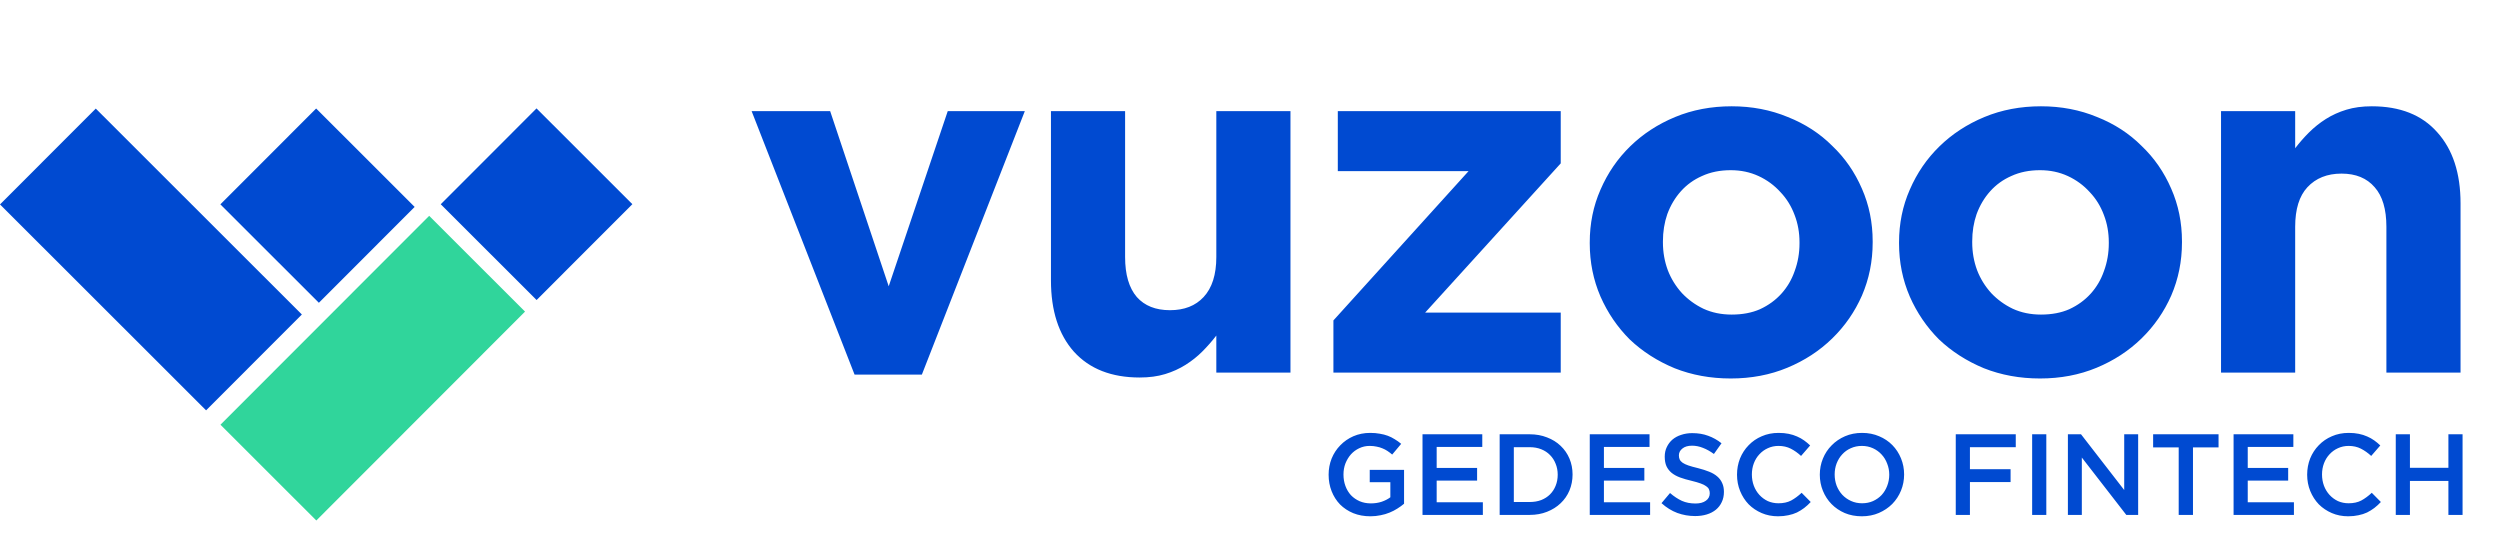 <svg width="369" height="79" viewBox="0 0 369 79" fill="none" xmlns="http://www.w3.org/2000/svg">
<path d="M151.261 16.408H139.885L131.173 42.256L122.533 16.408H110.941L126.133 55.288H136.069L151.261 16.408ZM190.473 55V16.408H179.529V37.936C179.529 40.528 178.905 42.496 177.657 43.84C176.457 45.136 174.801 45.784 172.689 45.784C170.577 45.784 168.945 45.136 167.793 43.84C166.641 42.496 166.065 40.528 166.065 37.936V16.408H155.121V41.392C155.121 45.856 156.249 49.36 158.505 51.904C160.809 54.448 164.049 55.72 168.225 55.72C169.617 55.72 170.865 55.552 171.969 55.216C173.073 54.88 174.081 54.424 174.993 53.848C175.905 53.272 176.721 52.624 177.441 51.904C178.209 51.136 178.905 50.344 179.529 49.528V55H190.473ZM230.364 55V46.144H210.348L230.364 24.112V16.408H197.46V25.264H216.756L196.812 47.296V55H230.364ZM276.407 35.776V35.632C276.407 32.848 275.879 30.256 274.823 27.856C273.767 25.408 272.303 23.296 270.431 21.52C268.607 19.696 266.423 18.28 263.879 17.272C261.335 16.216 258.575 15.688 255.599 15.688C252.575 15.688 249.791 16.216 247.247 17.272C244.703 18.328 242.495 19.768 240.623 21.592C238.751 23.416 237.287 25.552 236.231 28C235.175 30.4 234.647 32.992 234.647 35.776V35.92C234.647 38.704 235.175 41.32 236.231 43.768C237.287 46.168 238.727 48.28 240.551 50.104C242.423 51.88 244.631 53.296 247.175 54.352C249.719 55.36 252.479 55.864 255.455 55.864C258.479 55.864 261.263 55.336 263.807 54.28C266.351 53.224 268.559 51.784 270.431 49.96C272.303 48.136 273.767 46.024 274.823 43.624C275.879 41.176 276.407 38.56 276.407 35.776ZM265.607 35.92C265.607 37.36 265.367 38.728 264.887 40.024C264.455 41.272 263.807 42.376 262.943 43.336C262.079 44.296 261.023 45.064 259.775 45.64C258.575 46.168 257.183 46.432 255.599 46.432C254.063 46.432 252.671 46.144 251.423 45.568C250.223 44.992 249.167 44.224 248.255 43.264C247.343 42.256 246.647 41.128 246.167 39.88C245.687 38.584 245.447 37.216 245.447 35.776V35.632C245.447 34.192 245.663 32.848 246.095 31.6C246.575 30.304 247.247 29.176 248.111 28.216C248.975 27.256 250.007 26.512 251.207 25.984C252.455 25.408 253.871 25.12 255.455 25.12C256.943 25.12 258.311 25.408 259.559 25.984C260.807 26.56 261.887 27.352 262.799 28.36C263.711 29.32 264.407 30.448 264.887 31.744C265.367 32.992 265.607 34.336 265.607 35.776V35.92ZM322.059 35.776V35.632C322.059 32.848 321.531 30.256 320.475 27.856C319.419 25.408 317.955 23.296 316.083 21.52C314.259 19.696 312.075 18.28 309.531 17.272C306.987 16.216 304.227 15.688 301.251 15.688C298.227 15.688 295.443 16.216 292.899 17.272C290.355 18.328 288.147 19.768 286.275 21.592C284.403 23.416 282.939 25.552 281.883 28C280.827 30.4 280.299 32.992 280.299 35.776V35.92C280.299 38.704 280.827 41.32 281.883 43.768C282.939 46.168 284.379 48.28 286.203 50.104C288.075 51.88 290.283 53.296 292.827 54.352C295.371 55.36 298.131 55.864 301.107 55.864C304.131 55.864 306.915 55.336 309.459 54.28C312.003 53.224 314.211 51.784 316.083 49.96C317.955 48.136 319.419 46.024 320.475 43.624C321.531 41.176 322.059 38.56 322.059 35.776ZM311.259 35.92C311.259 37.36 311.019 38.728 310.539 40.024C310.107 41.272 309.459 42.376 308.595 43.336C307.731 44.296 306.675 45.064 305.427 45.64C304.227 46.168 302.835 46.432 301.251 46.432C299.715 46.432 298.323 46.144 297.075 45.568C295.875 44.992 294.819 44.224 293.907 43.264C292.995 42.256 292.299 41.128 291.819 39.88C291.339 38.584 291.099 37.216 291.099 35.776V35.632C291.099 34.192 291.315 32.848 291.747 31.6C292.227 30.304 292.899 29.176 293.763 28.216C294.627 27.256 295.659 26.512 296.859 25.984C298.107 25.408 299.523 25.12 301.107 25.12C302.595 25.12 303.963 25.408 305.211 25.984C306.459 26.56 307.539 27.352 308.451 28.36C309.363 29.32 310.059 30.448 310.539 31.744C311.019 32.992 311.259 34.336 311.259 35.776V35.92ZM363.176 55V30.016C363.176 25.552 362.024 22.048 359.72 19.504C357.464 16.96 354.248 15.688 350.072 15.688C348.68 15.688 347.432 15.856 346.328 16.192C345.224 16.528 344.216 16.984 343.304 17.56C342.392 18.136 341.552 18.808 340.784 19.576C340.064 20.296 339.392 21.064 338.768 21.88V16.408H327.824V55H338.768V33.472C338.768 30.88 339.368 28.936 340.568 27.64C341.816 26.296 343.496 25.624 345.608 25.624C347.72 25.624 349.352 26.296 350.504 27.64C351.656 28.936 352.232 30.88 352.232 33.472V55H363.176Z" fill="#004AD1"/>
<rect x="79.202" y="44.284" width="20" height="20" transform="rotate(-135.024 79.202 44.284)" fill="#004AD1"/>
<rect x="47.066" y="44.69" width="20.553" height="20" transform="rotate(-135.024 47.066 44.69)" fill="#004AD1"/>
<rect x="30.418" y="60.568" width="43" height="20" transform="rotate(-135.024 30.418 60.568)" fill="#004AD1"/>
<rect x="46.688" y="76.825" width="20" height="43.586" transform="rotate(-135.024 46.688 76.825)" fill="#30D59B"/>
<path d="M207.239 74.351V69.353H202.173V71.172H205.216V73.399C204.853 73.671 204.422 73.892 203.924 74.062C203.436 74.221 202.909 74.3 202.343 74.3C201.731 74.3 201.175 74.192 200.677 73.977C200.189 73.762 199.764 73.467 199.402 73.093C199.05 72.708 198.778 72.254 198.586 71.733C198.393 71.212 198.297 70.645 198.297 70.033C198.297 69.455 198.393 68.911 198.586 68.401C198.79 67.891 199.062 67.443 199.402 67.058C199.753 66.673 200.161 66.372 200.626 66.157C201.102 65.93 201.612 65.817 202.156 65.817C202.53 65.817 202.87 65.851 203.176 65.919C203.493 65.976 203.782 66.061 204.043 66.174C204.303 66.276 204.553 66.406 204.791 66.565C205.029 66.724 205.261 66.899 205.488 67.092L206.814 65.511C206.508 65.25 206.19 65.024 205.862 64.831C205.544 64.627 205.204 64.457 204.842 64.321C204.479 64.185 204.082 64.083 203.652 64.015C203.232 63.936 202.762 63.896 202.241 63.896C201.345 63.896 200.518 64.06 199.759 64.389C199.011 64.718 198.365 65.165 197.821 65.732C197.277 66.287 196.852 66.939 196.546 67.687C196.251 68.435 196.104 69.228 196.104 70.067C196.104 70.94 196.251 71.75 196.546 72.498C196.84 73.246 197.254 73.898 197.787 74.453C198.331 74.997 198.982 75.428 199.742 75.745C200.501 76.051 201.345 76.204 202.275 76.204C202.796 76.204 203.295 76.153 203.771 76.051C204.247 75.96 204.689 75.83 205.097 75.66C205.516 75.49 205.901 75.292 206.253 75.065C206.615 74.838 206.944 74.6 207.239 74.351ZM218.785 64.1H209.962V76H218.87V74.13H212.053V70.934H218.02V69.064H212.053V65.97H218.785V64.1ZM232.111 70.033C232.111 69.194 231.958 68.412 231.652 67.687C231.346 66.962 230.91 66.333 230.343 65.8C229.788 65.267 229.119 64.854 228.337 64.559C227.567 64.253 226.717 64.1 225.787 64.1H221.35V76H225.787C226.717 76 227.567 75.847 228.337 75.541C229.119 75.235 229.788 74.816 230.343 74.283C230.91 73.75 231.346 73.121 231.652 72.396C231.958 71.659 232.111 70.872 232.111 70.033ZM229.918 70.067C229.918 70.656 229.816 71.2 229.612 71.699C229.42 72.186 229.142 72.611 228.779 72.974C228.428 73.325 227.997 73.603 227.487 73.807C226.977 74 226.411 74.096 225.787 74.096H223.441V66.004H225.787C226.411 66.004 226.977 66.106 227.487 66.31C227.997 66.514 228.428 66.797 228.779 67.16C229.142 67.523 229.42 67.953 229.612 68.452C229.816 68.939 229.918 69.478 229.918 70.067ZM243.471 64.1H234.648V76H243.556V74.13H236.739V70.934H242.706V69.064H236.739V65.97H243.471V64.1ZM247.805 67.211C247.805 66.814 247.975 66.48 248.315 66.208C248.655 65.925 249.131 65.783 249.743 65.783C250.287 65.783 250.825 65.891 251.358 66.106C251.891 66.31 252.429 66.61 252.973 67.007L254.095 65.426C253.483 64.939 252.826 64.57 252.123 64.321C251.432 64.06 250.65 63.93 249.777 63.93C249.188 63.93 248.644 64.015 248.145 64.185C247.646 64.344 247.216 64.576 246.853 64.882C246.502 65.188 246.224 65.556 246.02 65.987C245.816 66.406 245.714 66.877 245.714 67.398C245.714 67.953 245.799 68.424 245.969 68.809C246.15 69.194 246.405 69.523 246.734 69.795C247.074 70.067 247.488 70.294 247.975 70.475C248.474 70.656 249.04 70.821 249.675 70.968C250.23 71.104 250.678 71.234 251.018 71.359C251.369 71.484 251.641 71.62 251.834 71.767C252.038 71.903 252.174 72.056 252.242 72.226C252.321 72.396 252.361 72.589 252.361 72.804C252.361 73.269 252.168 73.637 251.783 73.909C251.409 74.181 250.899 74.317 250.253 74.317C249.505 74.317 248.836 74.187 248.247 73.926C247.658 73.654 247.074 73.269 246.496 72.77L245.238 74.266C245.952 74.912 246.728 75.394 247.567 75.711C248.406 76.017 249.284 76.17 250.202 76.17C250.825 76.17 251.398 76.091 251.919 75.932C252.44 75.773 252.888 75.541 253.262 75.235C253.636 74.929 253.925 74.555 254.129 74.113C254.344 73.671 254.452 73.167 254.452 72.6C254.452 72.101 254.367 71.671 254.197 71.308C254.038 70.934 253.8 70.611 253.483 70.339C253.166 70.056 252.763 69.818 252.276 69.625C251.8 69.432 251.25 69.257 250.627 69.098C250.06 68.962 249.59 68.832 249.216 68.707C248.853 68.582 248.564 68.446 248.349 68.299C248.145 68.152 248.003 67.993 247.924 67.823C247.845 67.653 247.805 67.449 247.805 67.211ZM267.264 74.096L265.921 72.736C265.411 73.212 264.895 73.592 264.374 73.875C263.853 74.147 263.229 74.283 262.504 74.283C261.937 74.283 261.41 74.175 260.923 73.96C260.447 73.733 260.033 73.427 259.682 73.042C259.331 72.657 259.059 72.209 258.866 71.699C258.673 71.178 258.577 70.622 258.577 70.033C258.577 69.444 258.673 68.894 258.866 68.384C259.059 67.874 259.331 67.432 259.682 67.058C260.033 66.673 260.447 66.372 260.923 66.157C261.41 65.93 261.937 65.817 262.504 65.817C263.184 65.817 263.79 65.953 264.323 66.225C264.856 66.497 265.36 66.854 265.836 67.296L267.179 65.749C266.896 65.477 266.595 65.228 266.278 65.001C265.961 64.774 265.615 64.582 265.241 64.423C264.867 64.253 264.453 64.123 264 64.032C263.558 63.941 263.065 63.896 262.521 63.896C261.614 63.896 260.787 64.06 260.039 64.389C259.291 64.706 258.645 65.148 258.101 65.715C257.557 66.27 257.132 66.922 256.826 67.67C256.531 68.418 256.384 69.217 256.384 70.067C256.384 70.928 256.537 71.733 256.843 72.481C257.149 73.229 257.568 73.881 258.101 74.436C258.645 74.98 259.285 75.411 260.022 75.728C260.759 76.045 261.563 76.204 262.436 76.204C262.991 76.204 263.496 76.153 263.949 76.051C264.414 75.96 264.839 75.824 265.224 75.643C265.609 75.45 265.966 75.229 266.295 74.98C266.635 74.719 266.958 74.425 267.264 74.096ZM281.047 70.033C281.047 69.194 280.894 68.401 280.588 67.653C280.282 66.905 279.857 66.253 279.313 65.698C278.769 65.143 278.117 64.706 277.358 64.389C276.598 64.06 275.76 63.896 274.842 63.896C273.924 63.896 273.085 64.06 272.326 64.389C271.566 64.718 270.909 65.165 270.354 65.732C269.798 66.287 269.368 66.939 269.062 67.687C268.756 68.435 268.603 69.228 268.603 70.067C268.603 70.906 268.756 71.699 269.062 72.447C269.368 73.195 269.793 73.847 270.337 74.402C270.881 74.957 271.532 75.399 272.292 75.728C273.051 76.045 273.89 76.204 274.808 76.204C275.726 76.204 276.564 76.04 277.324 75.711C278.083 75.382 278.74 74.94 279.296 74.385C279.851 73.818 280.282 73.161 280.588 72.413C280.894 71.665 281.047 70.872 281.047 70.033ZM278.854 70.067C278.854 70.645 278.752 71.195 278.548 71.716C278.355 72.226 278.083 72.674 277.732 73.059C277.38 73.433 276.955 73.733 276.457 73.96C275.969 74.175 275.431 74.283 274.842 74.283C274.252 74.283 273.708 74.17 273.21 73.943C272.711 73.716 272.28 73.41 271.918 73.025C271.566 72.64 271.289 72.192 271.085 71.682C270.892 71.161 270.796 70.611 270.796 70.033C270.796 69.455 270.892 68.911 271.085 68.401C271.289 67.88 271.566 67.432 271.918 67.058C272.269 66.673 272.688 66.372 273.176 66.157C273.674 65.93 274.218 65.817 274.808 65.817C275.397 65.817 275.941 65.93 276.44 66.157C276.938 66.384 277.363 66.69 277.715 67.075C278.077 67.46 278.355 67.914 278.548 68.435C278.752 68.945 278.854 69.489 278.854 70.067ZM297.527 64.1H288.67V76H290.761V71.155H296.762V69.251H290.761V66.004H297.527V64.1ZM299.945 64.1V76H302.036V64.1H299.945ZM313.534 72.328L307.159 64.1H305.221V76H307.278V67.534L313.84 76H315.591V64.1H313.534V72.328ZM323.684 66.038H327.458V64.1H317.802V66.038H321.576V76H323.684V66.038ZM338.499 64.1H329.676V76H338.584V74.13H331.767V70.934H337.734V69.064H331.767V65.97H338.499V64.1ZM351.417 74.096L350.074 72.736C349.564 73.212 349.049 73.592 348.527 73.875C348.006 74.147 347.383 74.283 346.657 74.283C346.091 74.283 345.564 74.175 345.076 73.96C344.6 73.733 344.187 73.427 343.835 73.042C343.484 72.657 343.212 72.209 343.019 71.699C342.827 71.178 342.73 70.622 342.73 70.033C342.73 69.444 342.827 68.894 343.019 68.384C343.212 67.874 343.484 67.432 343.835 67.058C344.187 66.673 344.6 66.372 345.076 66.157C345.564 65.93 346.091 65.817 346.657 65.817C347.337 65.817 347.944 65.953 348.476 66.225C349.009 66.497 349.513 66.854 349.989 67.296L351.332 65.749C351.049 65.477 350.749 65.228 350.431 65.001C350.114 64.774 349.768 64.582 349.394 64.423C349.02 64.253 348.607 64.123 348.153 64.032C347.711 63.941 347.218 63.896 346.674 63.896C345.768 63.896 344.94 64.06 344.192 64.389C343.444 64.706 342.798 65.148 342.254 65.715C341.71 66.27 341.285 66.922 340.979 67.67C340.685 68.418 340.537 69.217 340.537 70.067C340.537 70.928 340.69 71.733 340.996 72.481C341.302 73.229 341.722 73.881 342.254 74.436C342.798 74.98 343.439 75.411 344.175 75.728C344.912 76.045 345.717 76.204 346.589 76.204C347.145 76.204 347.649 76.153 348.102 76.051C348.567 75.96 348.992 75.824 349.377 75.643C349.763 75.45 350.12 75.229 350.448 74.98C350.788 74.719 351.111 74.425 351.417 74.096ZM361.384 70.985V76H363.475V64.1H361.384V69.047H355.706V64.1H353.615V76H355.706V70.985H361.384Z" fill="#004AD1"/>
</svg>
